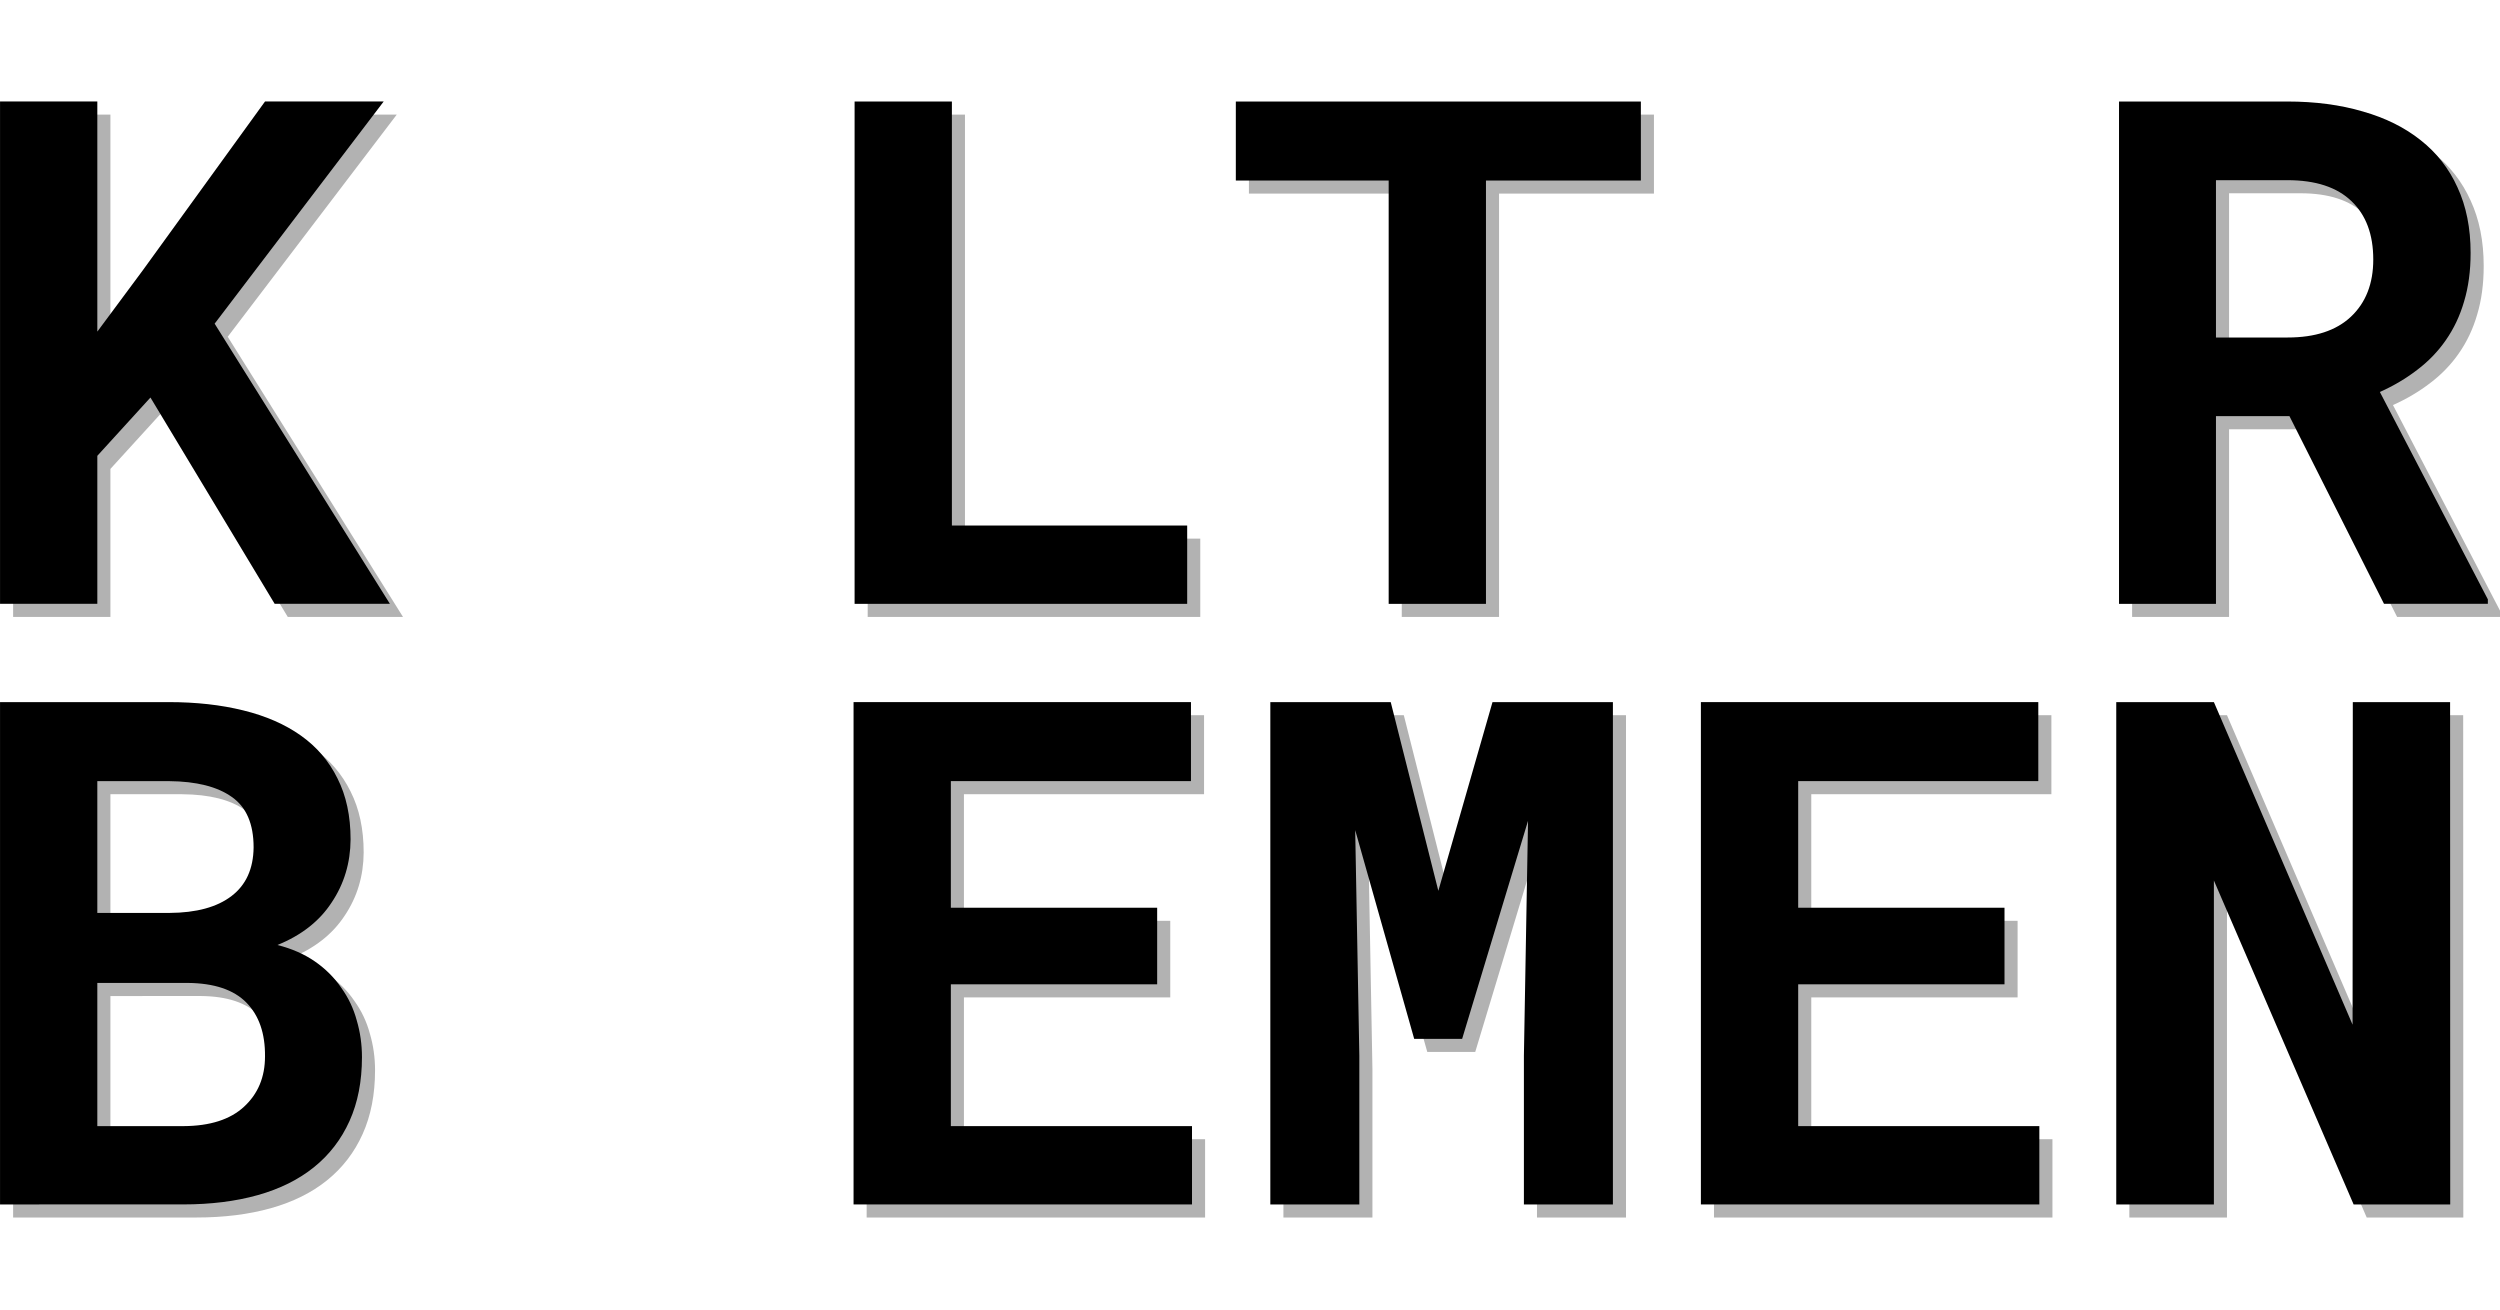 <svg width="315.8" height="165.43" version="1.1" viewBox="0 0 83.555 43.769" xmlns="http://www.w3.org/2000/svg"><defs><filter id="filter933" x="-.283" y="-.208" width="1.567" height="1.416" color-interpolation-filters="sRGB"><feGaussianBlur stdDeviation="1.8"/></filter><filter id="filter861" x="-.301" y="-.199" width="1.603" height="1.399" color-interpolation-filters="sRGB"><feGaussianBlur stdDeviation="1.748"/></filter><filter id="filter891" x="-.301" y="-.199" width="1.603" height="1.399" color-interpolation-filters="sRGB"><feGaussianBlur stdDeviation="1.748"/></filter></defs><g transform="translate(-3.029 -.566)"><g style="shape-inside:url(#rect835);white-space:pre" aria-label="KULTUR BREMEN"><g transform="matrix(.827 0 0 .827 .525 .098)" fill="#ffb500"><g fill="#000" stroke-width="1.527"><g transform="translate(.529 .529)" opacity=".302"><path d="m9.108 16.631-2.147 2.356v5.981h-3.932v-20.301h3.932v9.3l1.841-2.482 4.936-6.818h4.796l-6.832 8.979 7.083 11.322h-4.657z"/><path d="m41.497 21.804h9.509v3.165h-13.441v-20.301h3.932z"/><path d="m69.341 7.861h-6.26v17.108h-3.932v-17.108h-6.177v-3.193h16.369z"/><path d="m95.553 17.384h-2.97v7.585h-3.918v-20.301h6.804q1.687 0 3.054 0.404 1.366 0.39 2.329 1.157 0.976 0.767 1.492 1.91 0.53 1.143 0.53 2.649 0 1.087-0.265 1.966-0.251 0.864-0.739 1.562-0.474 0.683-1.157 1.199-0.669 0.516-1.506 0.892l4.364 8.38v0.181h-4.197zm-2.97-3.179h2.9q1.659 0 2.551-0.837 0.906-0.851 0.906-2.314 0-1.52-0.878-2.356-0.878-0.851-2.593-0.851h-2.886z"/><path d="m3.029 49.241v-20.301h6.818q1.659 0 3.012 0.335 1.366 0.335 2.329 1.018 0.962 0.683 1.478 1.729 0.53 1.046 0.53 2.468-0.009 1.422-0.767 2.551-0.739 1.129-2.189 1.715 0.878 0.223 1.52 0.669 0.641 0.446 1.06 1.06 0.432 0.6 0.627 1.325 0.209 0.711 0.209 1.478 0 1.464-0.502 2.579-0.502 1.115-1.436 1.868-0.934 0.753-2.273 1.129-1.339 0.376-3.012 0.376zm3.932-8.951v5.786h3.486q1.603-0.009 2.44-0.781 0.851-0.781 0.851-2.036 0.014-1.394-0.753-2.175-0.767-0.781-2.37-0.795zm0-2.83h2.914q1.631-0.009 2.51-0.683 0.878-0.669 0.892-1.966 0-1.422-0.878-2.036-0.878-0.627-2.538-0.641h-2.9z"/><path d="m49.793 40.345h-8.338v5.731h9.746v3.165h-13.678v-20.301h13.636v3.193h-9.704v5.117h8.338z"/><path d="m59.232 28.94 1.924 7.627 2.189-7.627h4.866v20.301h-3.597v-6.009l0.167-9.495-2.663 8.812h-1.938l-2.384-8.435 0.167 9.119v6.009h-3.597v-20.301z"/><path d="m84.037 40.345h-8.338v5.731h9.746v3.165h-13.678v-20.301h13.636v3.193h-9.704v5.117h8.338z"/><path d="m102.05 49.241h-3.904l-5.647-13.092v13.092h-3.946v-20.301h3.946l5.605 13.037 0.009-13.037h3.932z"/></g><path d="m9.108 16.631-2.147 2.356v5.981h-3.932v-20.301h3.932v9.3l1.841-2.482 4.936-6.818h4.796l-6.832 8.979 7.083 11.322h-4.657z"/><path d="m41.497 21.804h9.509v3.165h-13.441v-20.301h3.932z"/><path d="m69.341 7.861h-6.26v17.108h-3.932v-17.108h-6.177v-3.193h16.369z"/><path d="m95.553 17.384h-2.97v7.585h-3.918v-20.301h6.804q1.687 0 3.054 0.404 1.366 0.39 2.329 1.157 0.976 0.767 1.492 1.91 0.53 1.143 0.53 2.649 0 1.087-0.265 1.966-0.251 0.864-0.739 1.562-0.474 0.683-1.157 1.199-0.669 0.516-1.506 0.892l4.364 8.38v0.181h-4.197zm-2.97-3.179h2.9q1.659 0 2.551-0.837 0.906-0.851 0.906-2.314 0-1.52-0.878-2.356-0.878-0.851-2.593-0.851h-2.886z"/><path d="m3.029 49.241v-20.301h6.818q1.659 0 3.012 0.335 1.366 0.335 2.329 1.018 0.962 0.683 1.478 1.729 0.53 1.046 0.53 2.468-0.009 1.422-0.767 2.551-0.739 1.129-2.189 1.715 0.878 0.223 1.52 0.669 0.641 0.446 1.06 1.06 0.432 0.6 0.627 1.325 0.209 0.711 0.209 1.478 0 1.464-0.502 2.579-0.502 1.115-1.436 1.868-0.934 0.753-2.273 1.129-1.339 0.376-3.012 0.376zm3.932-8.951v5.786h3.486q1.603-0.009 2.44-0.781 0.851-0.781 0.851-2.036 0.014-1.394-0.753-2.175-0.767-0.781-2.37-0.795zm0-2.83h2.914q1.631-0.009 2.51-0.683 0.878-0.669 0.892-1.966 0-1.422-0.878-2.036-0.878-0.627-2.538-0.641h-2.9z"/><path d="m49.793 40.345h-8.338v5.731h9.746v3.165h-13.678v-20.301h13.636v3.193h-9.704v5.117h8.338z"/><path d="m59.232 28.94 1.924 7.627 2.189-7.627h4.866v20.301h-3.597v-6.009l0.167-9.495-2.663 8.812h-1.938l-2.384-8.435 0.167 9.119v6.009h-3.597v-20.301z"/><path d="m84.037 40.345h-8.338v5.731h9.746v3.165h-13.678v-20.301h13.636v3.193h-9.704v5.117h8.338z"/><path d="m102.05 49.241h-3.904l-5.647-13.092v13.092h-3.946v-20.301h3.946l5.605 13.037 0.009-13.037h3.932z"/></g></g><g fill="#fff"><path transform="matrix(.808 0 0 .808 1.436 .94)" d="m26.465 36.352h3.037v-7.756h4.006v20.758h-6.957q-1.725 0-3.122-0.413-1.397-0.399-2.381-1.183-0.998-0.784-1.526-1.953-0.542-1.169-0.542-2.709 0-1.112 0.271-2.01 0.257-0.884 0.756-1.597 0.485-0.699 1.183-1.226 0.684-0.528 1.54-0.912l-4.463-8.569v-0.185h4.291zm3.037 3.251h-2.966q-1.697 0-2.609 0.855-0.927 0.87-0.927 2.367 0 1.554 0.898 2.409 0.898 0.87 2.652 0.87h2.951z" filter="url(#filter933)" stroke="#fff" stroke-width="1.562"/><path transform="matrix(.808 0 0 .808 1.436 .94)" d="m19.688 25.014-0.011-13.758q0-1.739 0.485-3.094 0.47-1.354 1.383-2.295 0.898-0.927 2.21-1.411 1.297-0.485 2.966-0.485 1.568 0 2.837 0.485 1.255 0.485 2.153 1.411 0.898 0.927 1.397 2.281 0.485 1.369 0.485 3.108l-0.01 13.758h-4.01l-0.013-13.758q-0.014-2.01-0.728-3.037-0.727-1.026-2.11-1.026-1.468 0-2.238 1.026-0.784 1.026-0.798 3.037l-0.009 13.758z" filter="url(#filter891)" stroke="#fff" stroke-width="1.562" style="mix-blend-mode:normal"/><path d="m17.16 20.971-0.01-11.123q0-1.406 0.392-2.501 0.38-1.095 1.118-1.856 0.726-0.749 1.787-1.141 1.049-0.392 2.397-0.392 1.268 0 2.294 0.392 1.014 0.392 1.74 1.141 0.726 0.749 1.13 1.844 0.392 1.107 0.392 2.513l-0.01 11.123h-3.24l-0.01-11.123q-0.011-1.625-0.588-2.455-0.588-0.83-1.706-0.83-1.187 0-1.81 0.83-0.634 0.83-0.646 2.455l-9e-3 11.123z" stroke-width="1.262"/><path d="m22.832 30.293h2.455v-6.27h3.239v16.783h-5.625q-1.395 0-2.524-0.334-1.13-0.323-1.925-0.957-0.807-0.634-1.233-1.579-0.438-0.945-0.438-2.19 0-0.899 0.219-1.625 0.207-0.715 0.611-1.291 0.392-0.565 0.957-0.991 0.553-0.427 1.245-0.738l-3.608-6.927v-0.15h3.47zm2.455 2.628h-2.397q-1.372 0-2.109 0.692-0.749 0.703-0.749 1.913 0 1.256 0.726 1.948 0.726 0.703 2.144 0.703h2.386z" stroke-width="1.262"/><path transform="matrix(.808 0 0 .808 1.436 .94)" d="m71.728 24.775-0.011-13.758q0-1.739 0.485-3.094 0.47-1.354 1.383-2.295 0.898-0.927 2.21-1.411 1.297-0.485 2.966-0.485 1.568 0 2.837 0.485 1.255 0.485 2.153 1.411 0.898 0.927 1.397 2.281 0.485 1.369 0.485 3.108l-0.01 13.758h-4.01l-0.013-13.758q-0.014-2.01-0.728-3.037-0.727-1.026-2.11-1.026-1.468 0-2.238 1.026-0.784 1.026-0.798 3.037l-0.009 13.758z" filter="url(#filter861)" stroke="#fff" stroke-width="1.562" style="mix-blend-mode:normal;shape-inside:url(#rect835);white-space:pre"/><path d="m59.624 20.971-0.009-11.123q0-1.406 0.392-2.501 0.38-1.095 1.118-1.856 0.726-0.749 1.787-1.141 1.049-0.392 2.397-0.392 1.268 0 2.294 0.392 1.014 0.392 1.74 1.141 0.726 0.749 1.13 1.844 0.392 1.107 0.392 2.513l-0.009 11.123h-3.241l-0.01-11.123q-0.012-1.625-0.589-2.455-0.588-0.83-1.706-0.83-1.187 0-1.81 0.83-0.634 0.83-0.646 2.455l-9e-3 11.123z" stroke-width="1.262"/></g></g></g></svg>
